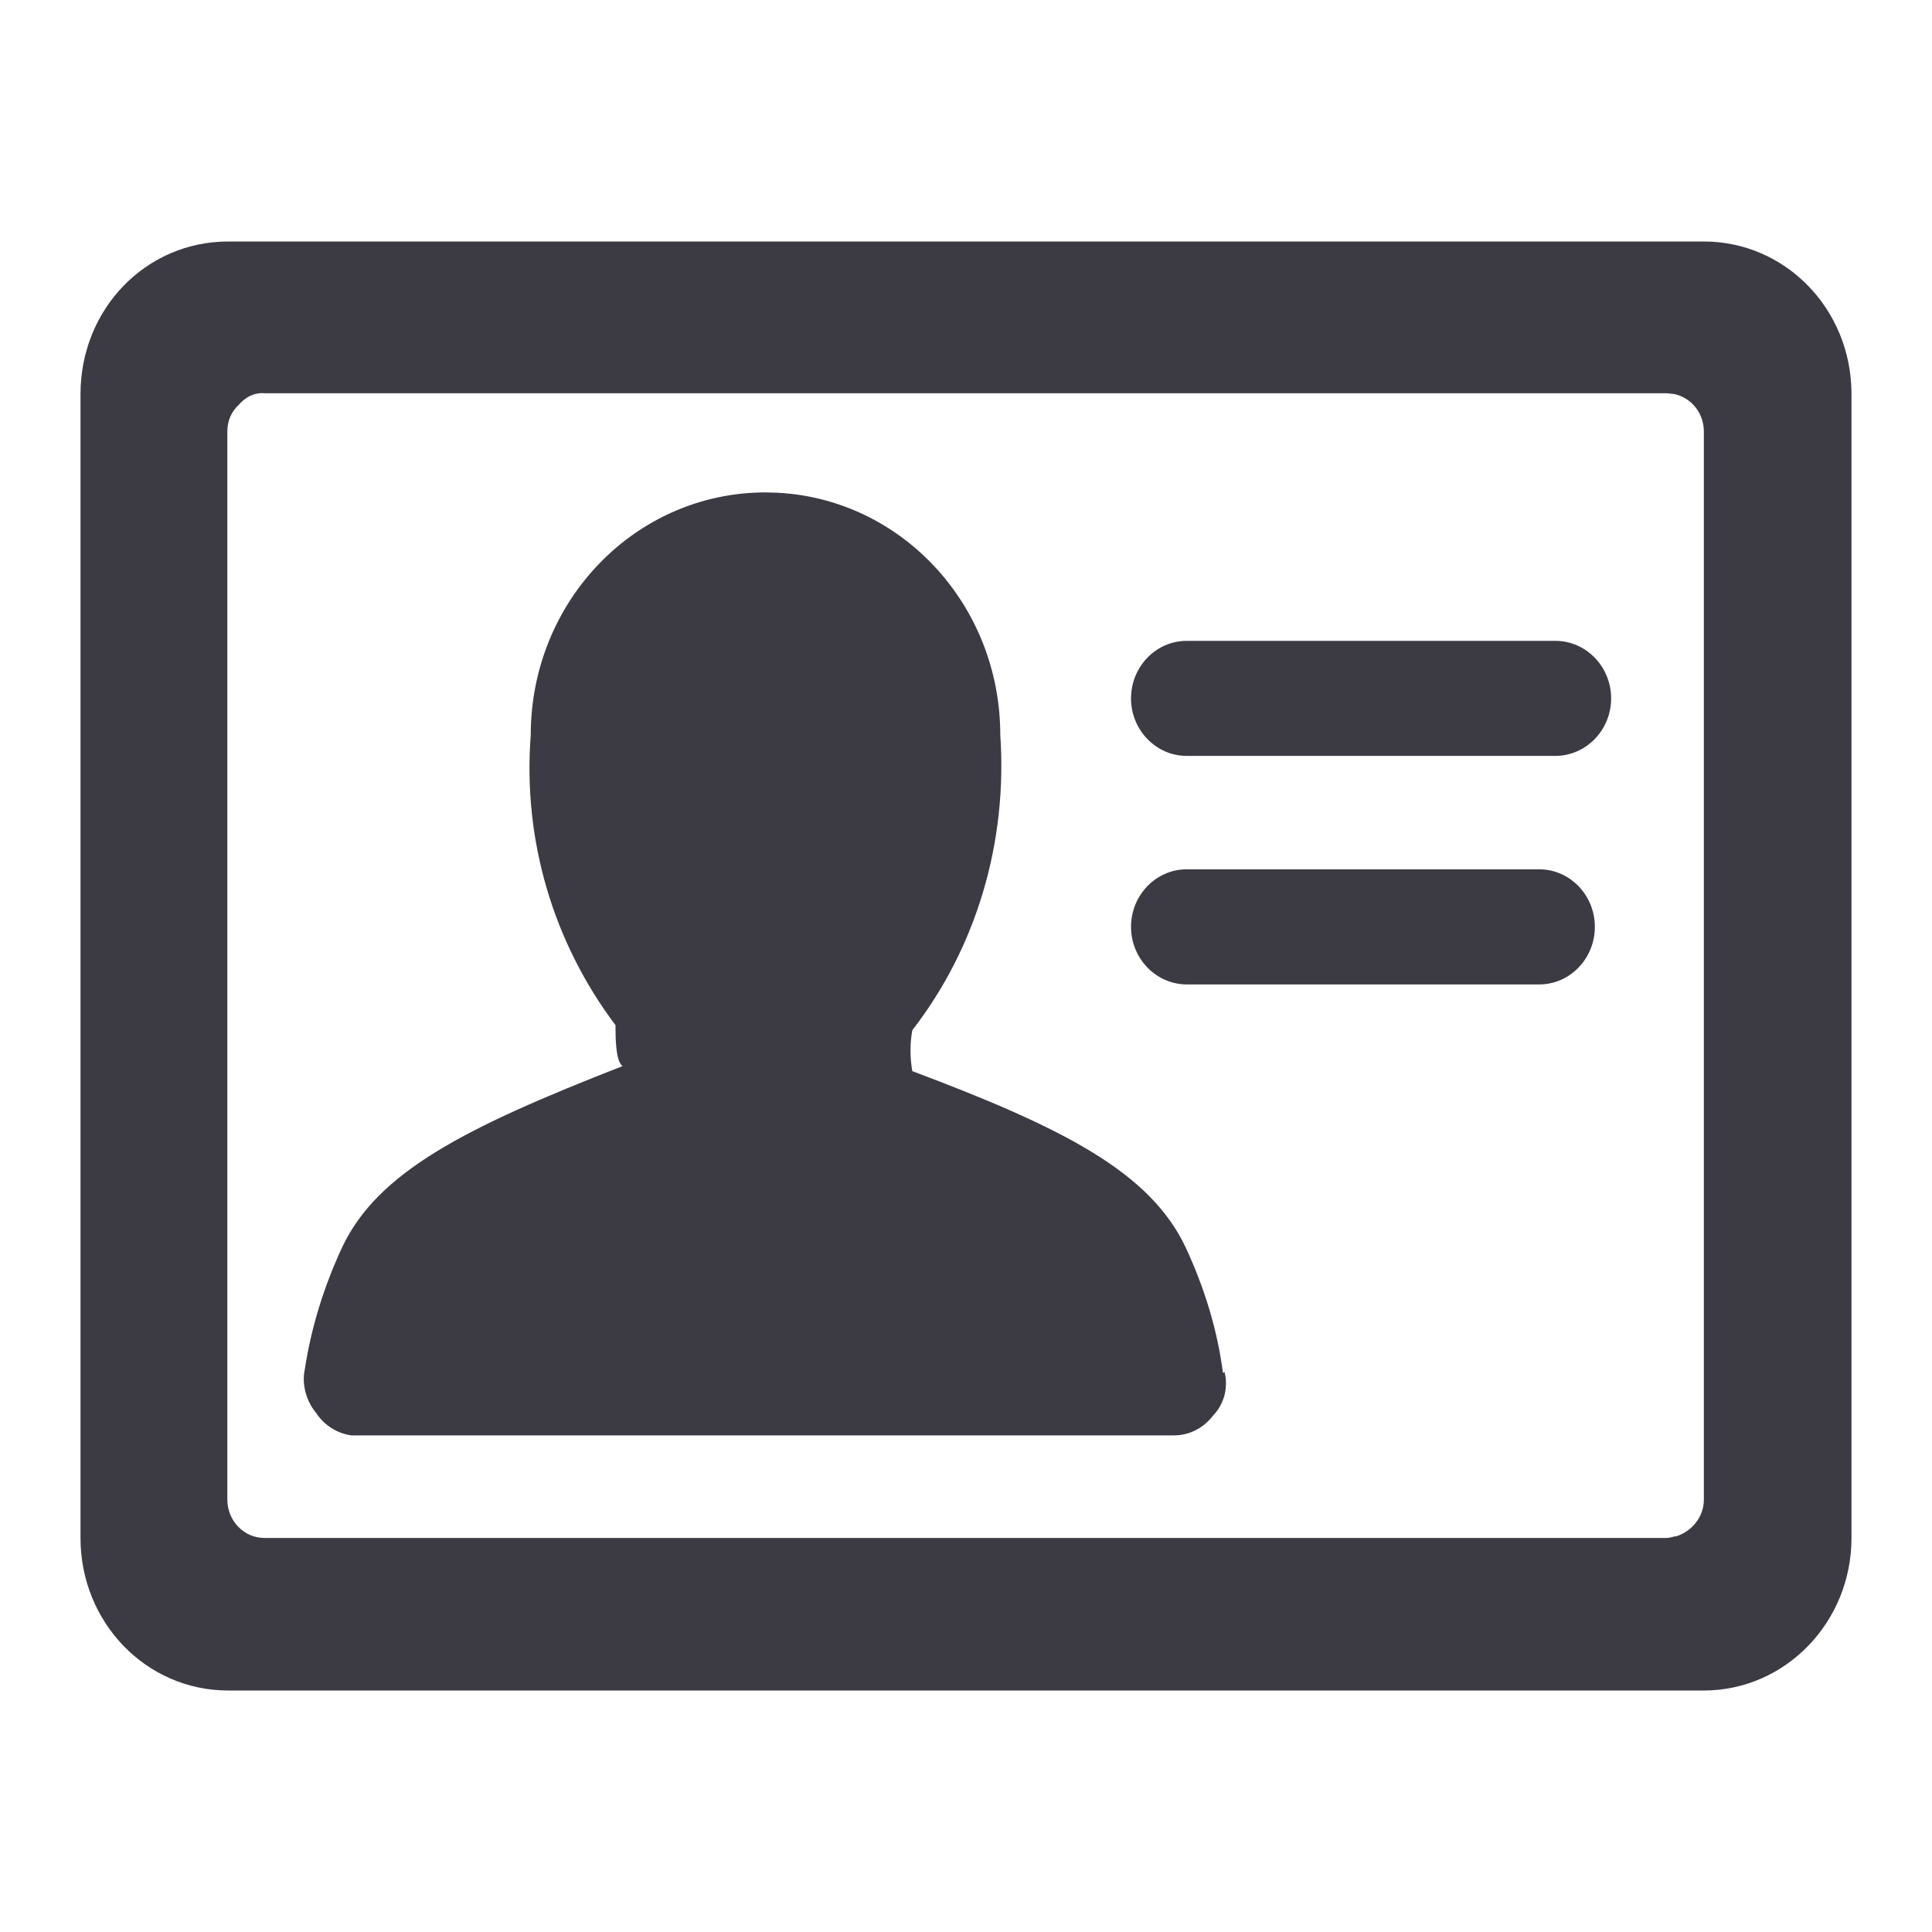 <svg width="24" height="24" viewBox="0 0 24 24" fill="none" xmlns="http://www.w3.org/2000/svg">
<g clip-path="url(#clip0_4787_858)">
<path d="M9.659 6.121C11.203 6.201 12.426 7.516 12.426 9.132C12.516 10.457 12.135 11.762 11.333 12.798C11.303 12.963 11.303 13.14 11.333 13.306C13.207 14.01 14.29 14.559 14.731 15.501C14.962 15.998 15.122 16.516 15.192 17.055L15.212 17.044C15.262 17.241 15.202 17.447 15.072 17.582C14.952 17.737 14.781 17.831 14.581 17.831H4.367C4.197 17.81 4.027 17.707 3.927 17.552C3.806 17.407 3.746 17.199 3.786 17.013C3.866 16.485 4.027 15.977 4.247 15.501C4.688 14.559 5.771 14.01 7.735 13.243C7.645 13.191 7.646 12.86 7.646 12.735C6.874 11.71 6.493 10.437 6.593 9.132C6.593 7.464 7.896 6.117 9.51 6.117L9.659 6.121Z" fill="#3C3B44"/>
<path d="M19.121 10.799C19.502 10.799 19.812 11.12 19.812 11.514C19.812 11.907 19.502 12.229 19.121 12.229H14.741C14.361 12.228 14.05 11.907 14.05 11.514C14.05 11.12 14.36 10.799 14.741 10.799H19.121Z" fill="#3C3B44"/>
<path d="M19.322 7.961C19.703 7.961 20.014 8.282 20.014 8.676C20.014 9.069 19.703 9.389 19.322 9.39H14.741C14.361 9.39 14.05 9.069 14.05 8.676C14.05 8.282 14.36 7.961 14.741 7.961H19.322Z" fill="#3C3B44"/>
<path fill-rule="evenodd" clip-rule="evenodd" d="M21.166 3C22.178 3 23 3.839 23 4.896V19.105C23 20.151 22.178 21 21.166 21H2.834C1.812 21 1 20.151 1 19.105V4.896C1 3.839 1.812 3 2.834 3H21.166ZM3.285 4.885C3.155 4.874 3.045 4.937 2.965 5.03C2.875 5.113 2.824 5.227 2.824 5.361V18.628C2.824 18.887 3.025 19.105 3.285 19.105H20.705C20.731 19.105 20.752 19.099 20.771 19.094C20.789 19.089 20.806 19.084 20.825 19.084C21.016 19.022 21.166 18.845 21.166 18.628V5.361C21.166 5.126 21.005 4.938 20.797 4.895L20.705 4.885H3.285Z" fill="#3C3B44"/>
</g>
<defs>
<clipPath id="clip0_4787_858">
<rect width="24" height="24" fill="white"/>
</clipPath>
</defs>
</svg>
